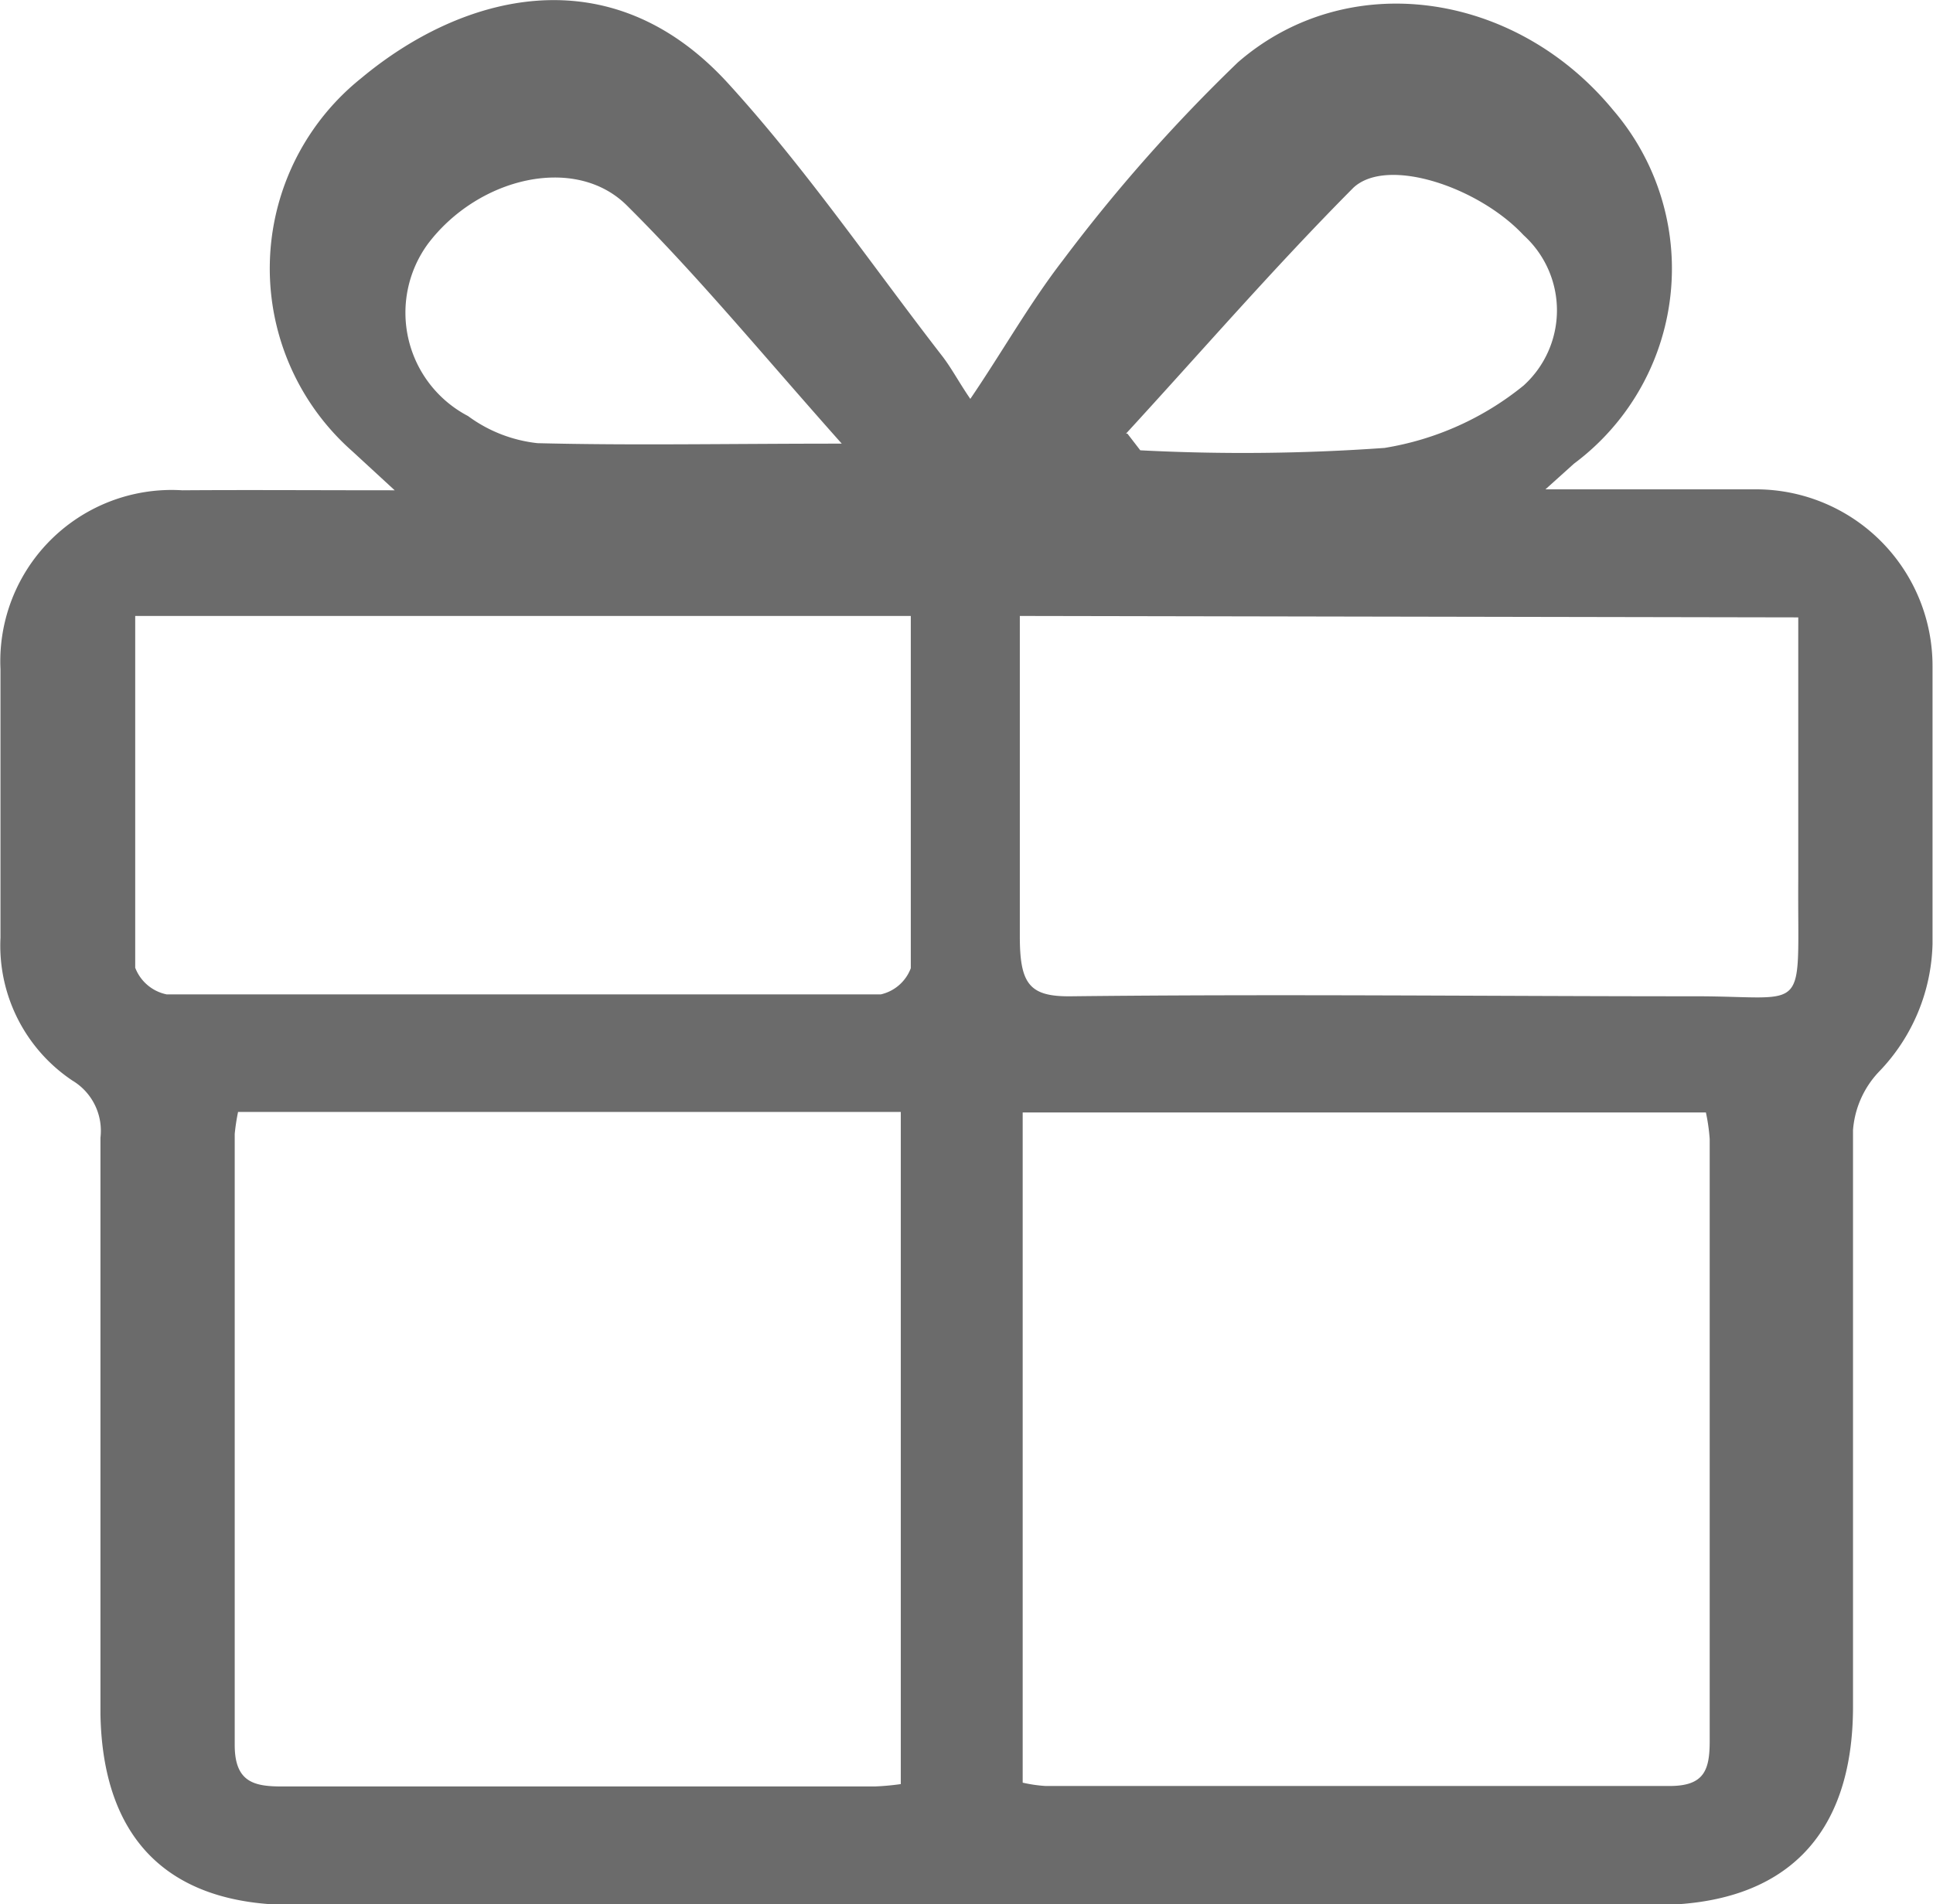 <svg xmlns="http://www.w3.org/2000/svg" viewBox="0 0 40.6 40"><defs><style>.cls-1{fill:#6b6b6b;}</style></defs><title>Asset 14</title><g id="Layer_2" data-name="Layer 2"><g id="Layer_1-2" data-name="Layer 1"><path class="cls-1" d="M8.29,10.3,7.4,9.48a5.12,5.12,0,0,1,.19-7.84c2.1-1.75,5.22-2.63,7.72.13,1.63,1.79,3,3.8,4.48,5.71.2.26.35.55.59.9.68-1,1.24-2,1.95-2.92A34.49,34.49,0,0,1,26,1.31c2.3-2,5.82-1.5,7.88,1a5.11,5.11,0,0,1-.82,7.43l-.6.54c1.64,0,3,0,4.45,0A3.71,3.71,0,0,1,40.59,14c0,1.94,0,3.89,0,5.83a4,4,0,0,1-1.13,2.69,2,2,0,0,0-.54,1.22c0,4,0,8.08,0,12.11,0,2.73-1.44,4.17-4.15,4.17H6.16c-2.64,0-4-1.4-4.05-4q0-6.06,0-12.12a1.23,1.23,0,0,0-.59-1.2,3.41,3.41,0,0,1-1.51-3c0-1.88,0-3.76,0-5.64A3.6,3.6,0,0,1,3.83,10.3C5.23,10.29,6.64,10.3,8.29,10.3ZM21.48,37.45a3,3,0,0,0,.48.07c4.37,0,8.74,0,13.11,0,.73,0,.84-.34.84-.95,0-4.22,0-8.43,0-12.64a4,4,0,0,0-.08-.56H21.48ZM5,23.36a4.38,4.38,0,0,0-.07.46c0,4.28,0,8.56,0,12.84,0,.79.42.87,1,.87H18.37a5.35,5.35,0,0,0,.55-.05V23.36ZM2.84,12.94c0,2.5,0,4.94,0,7.39a.9.9,0,0,0,.66.56q7.47,0,15,0a.88.88,0,0,0,.63-.55c0-2.45,0-4.89,0-7.4Zm18.58,0c0,2.28,0,4.51,0,6.73,0,1,.2,1.27,1.07,1.26,4.38-.05,8.75,0,13.13,0,2.42,0,2.13.44,2.15-2.47,0-1.81,0-3.63,0-5.49ZM17.68,9.32c-1.63-1.83-3-3.5-4.51-5-1.08-1.08-3.12-.6-4.18.8a2.45,2.45,0,0,0,.84,3.62,3,3,0,0,0,1.46.57C13.28,9.36,15.27,9.32,17.68,9.32Zm6-.21.27.35a41.78,41.78,0,0,0,5.13-.05A6.2,6.2,0,0,0,32,8.1a2.13,2.13,0,0,0,0-3.16c-.93-1-2.85-1.66-3.57-1C26.76,5.62,25.23,7.39,23.65,9.11Z"/></g></g></svg>